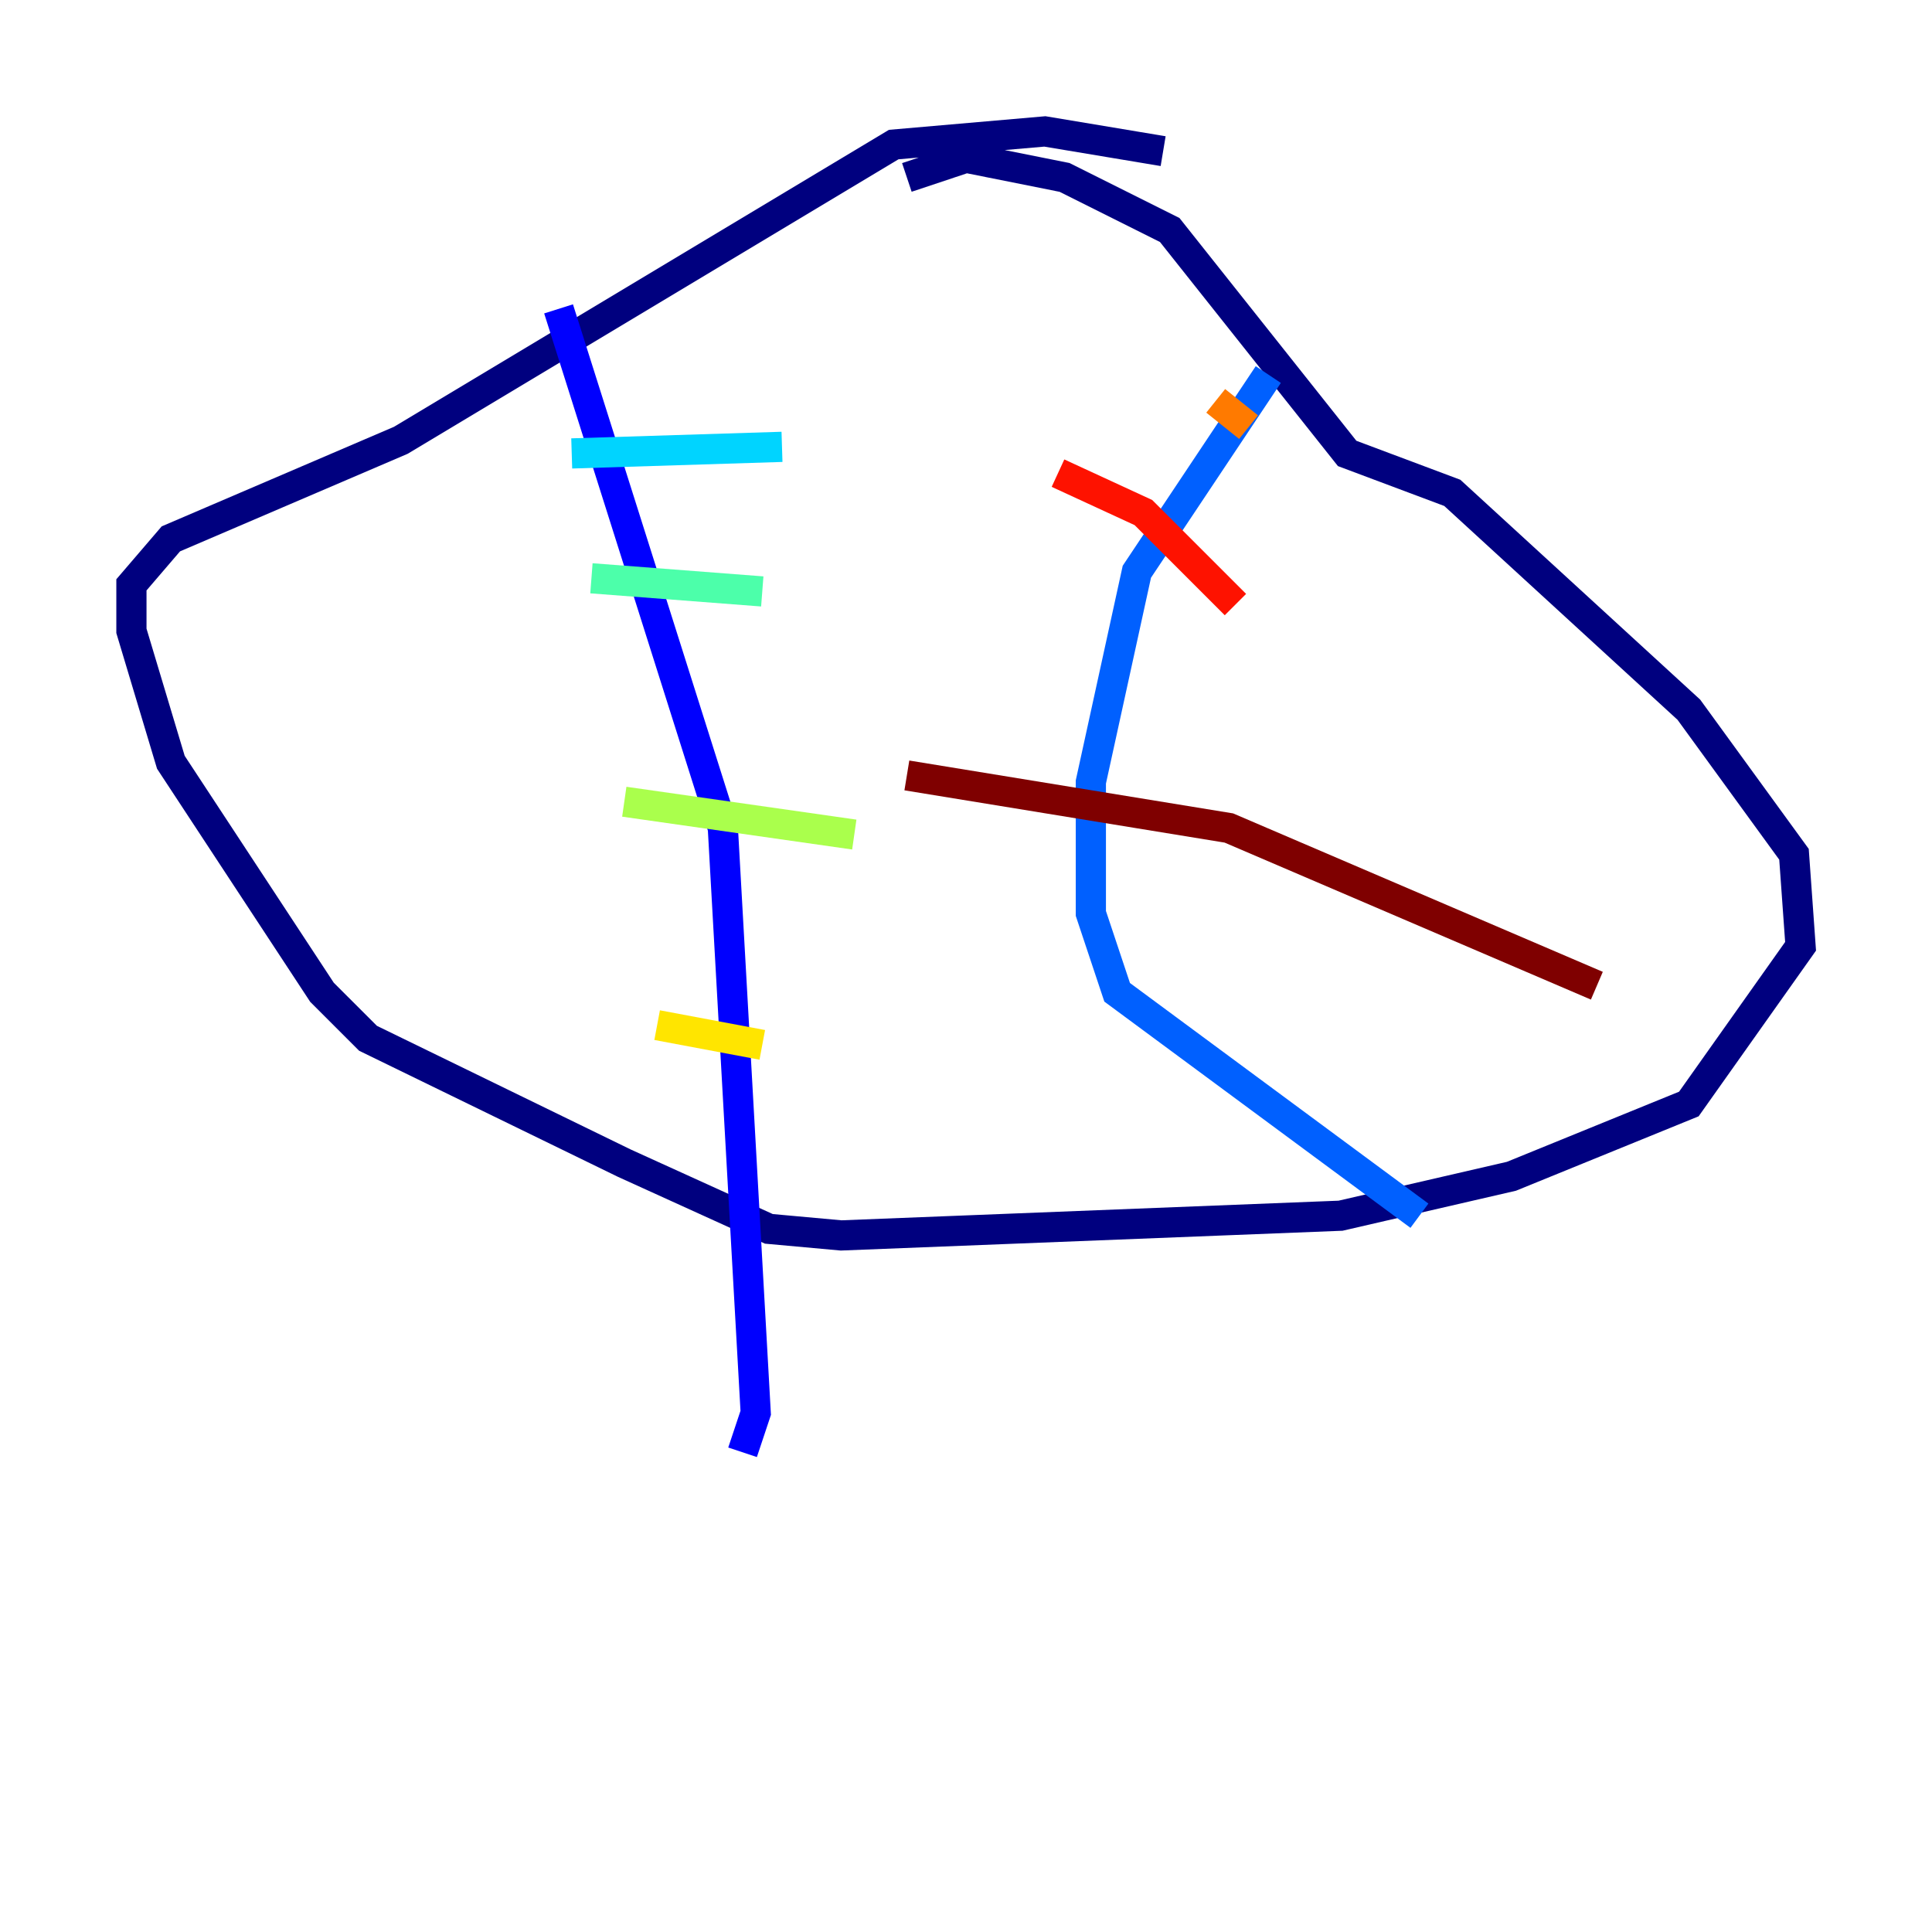 <?xml version="1.0" encoding="utf-8" ?>
<svg baseProfile="tiny" height="128" version="1.2" viewBox="0,0,128,128" width="128" xmlns="http://www.w3.org/2000/svg" xmlns:ev="http://www.w3.org/2001/xml-events" xmlns:xlink="http://www.w3.org/1999/xlink"><defs /><polyline fill="none" points="77.061,10.014 69.225,8.707 59.211,9.578 26.558,29.17 11.32,35.701 8.707,38.748 8.707,41.796 11.32,50.503 21.333,65.742 24.381,68.789 41.361,77.061 50.939,81.415 55.728,81.85 88.816,80.544 100.136,77.932 111.891,73.143 119.293,62.694 118.857,56.599 111.891,47.02 96.218,32.653 89.252,30.041 77.497,15.238 70.531,11.755 64.0,10.449 60.082,11.755" stroke="#00007f" stroke-width="2" /><polyline fill="none" points="37.007,20.463 47.891,54.857 50.068,93.605 49.197,96.218" stroke="#0000fe" stroke-width="2" /><polyline fill="none" points="84.027,24.816 75.32,37.878 72.272,51.809 72.272,60.517 74.014,65.742 94.041,80.544" stroke="#0060ff" stroke-width="2" /><polyline fill="none" points="37.878,30.041 51.809,29.605" stroke="#00d4ff" stroke-width="2" /><polyline fill="none" points="39.184,38.313 50.503,39.184" stroke="#4cffaa" stroke-width="2" /><polyline fill="none" points="41.361,53.116 56.599,55.292" stroke="#aaff4c" stroke-width="2" /><polyline fill="none" points="43.537,67.918 50.503,69.225" stroke="#ffe500" stroke-width="2" /><polyline fill="none" points="80.544,26.558 82.721,28.299" stroke="#ff7a00" stroke-width="2" /><polyline fill="none" points="70.095,31.347 75.755,33.959 81.85,40.054" stroke="#fe1200" stroke-width="2" /><polyline fill="none" points="60.082,51.374 81.415,54.857 105.796,65.306" stroke="#7f0000" stroke-width="2" /></svg>